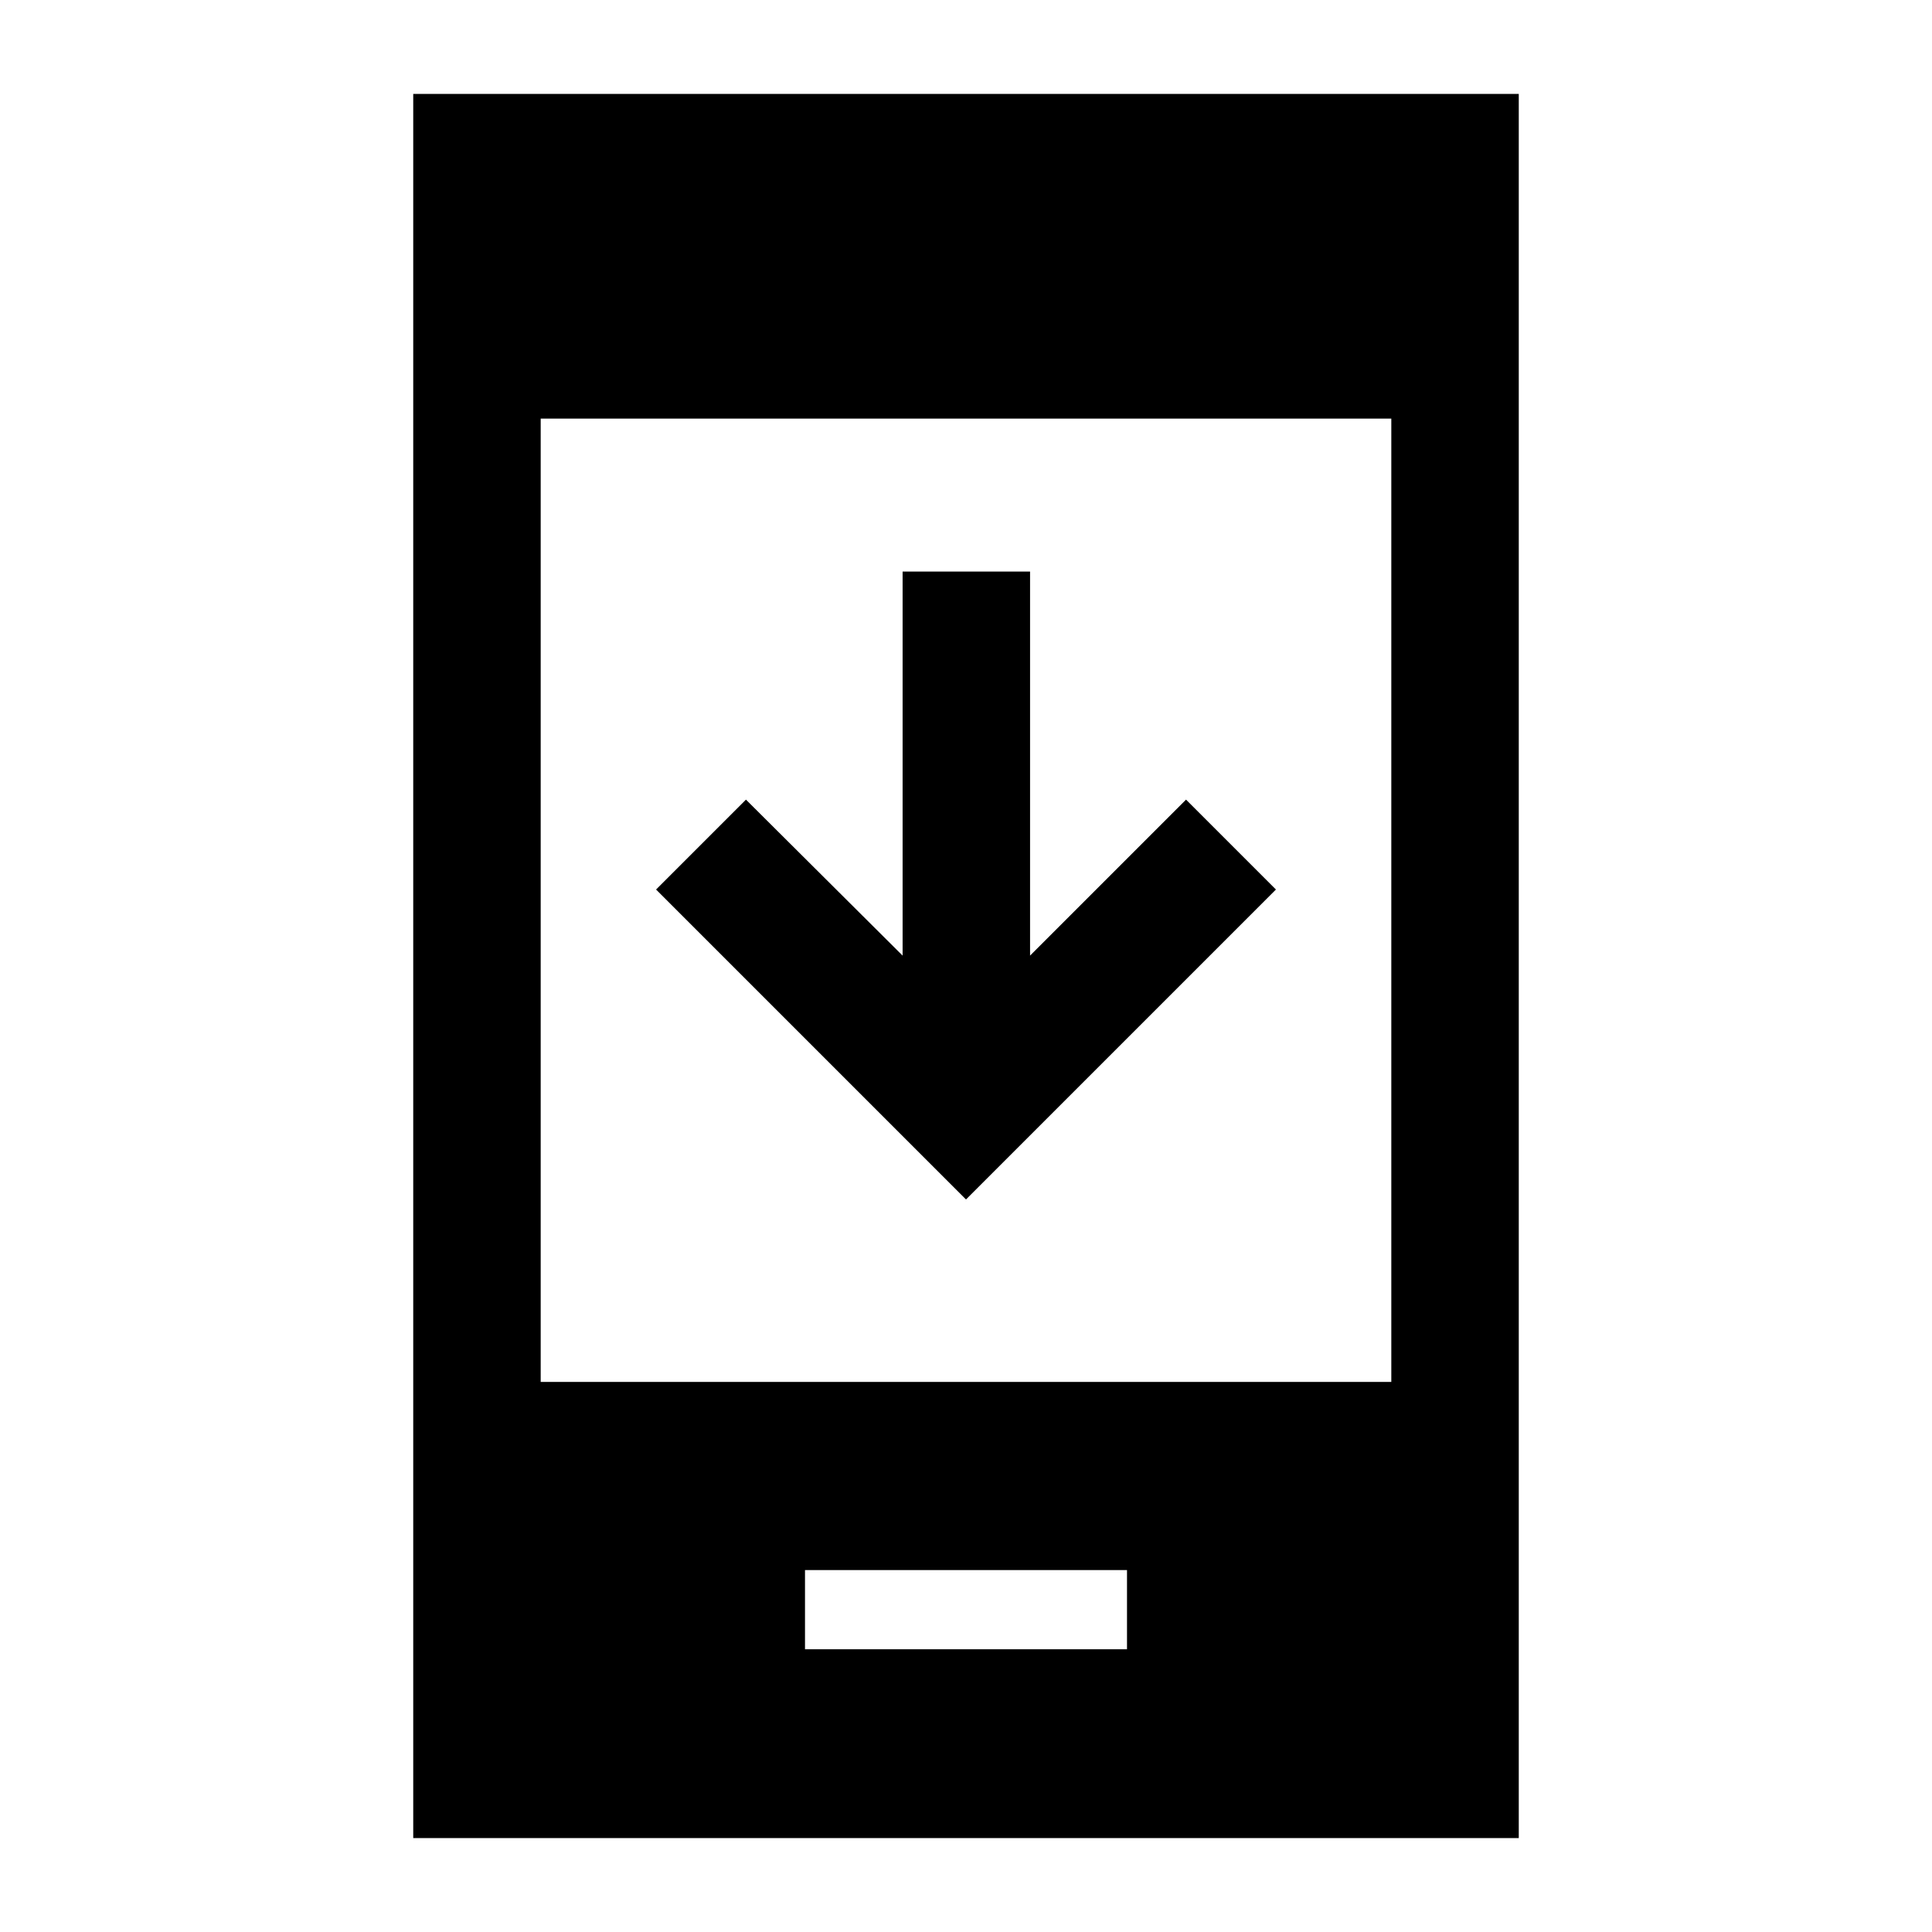 <svg xmlns="http://www.w3.org/2000/svg" height="40" viewBox="0 -960 960 960" width="40"><path d="M634-518 480-364 326-518l44.666-44.666 77.834 77.5V-676h63.333v190.834l77.501-77.5L634-518ZM400-140.499h160v-39.334H400v39.334ZM205.333-46.667v-866.666h549.334v866.666H205.333Zm63.333-226.665h422.668v-478.669H268.666v478.669Z"/></svg>